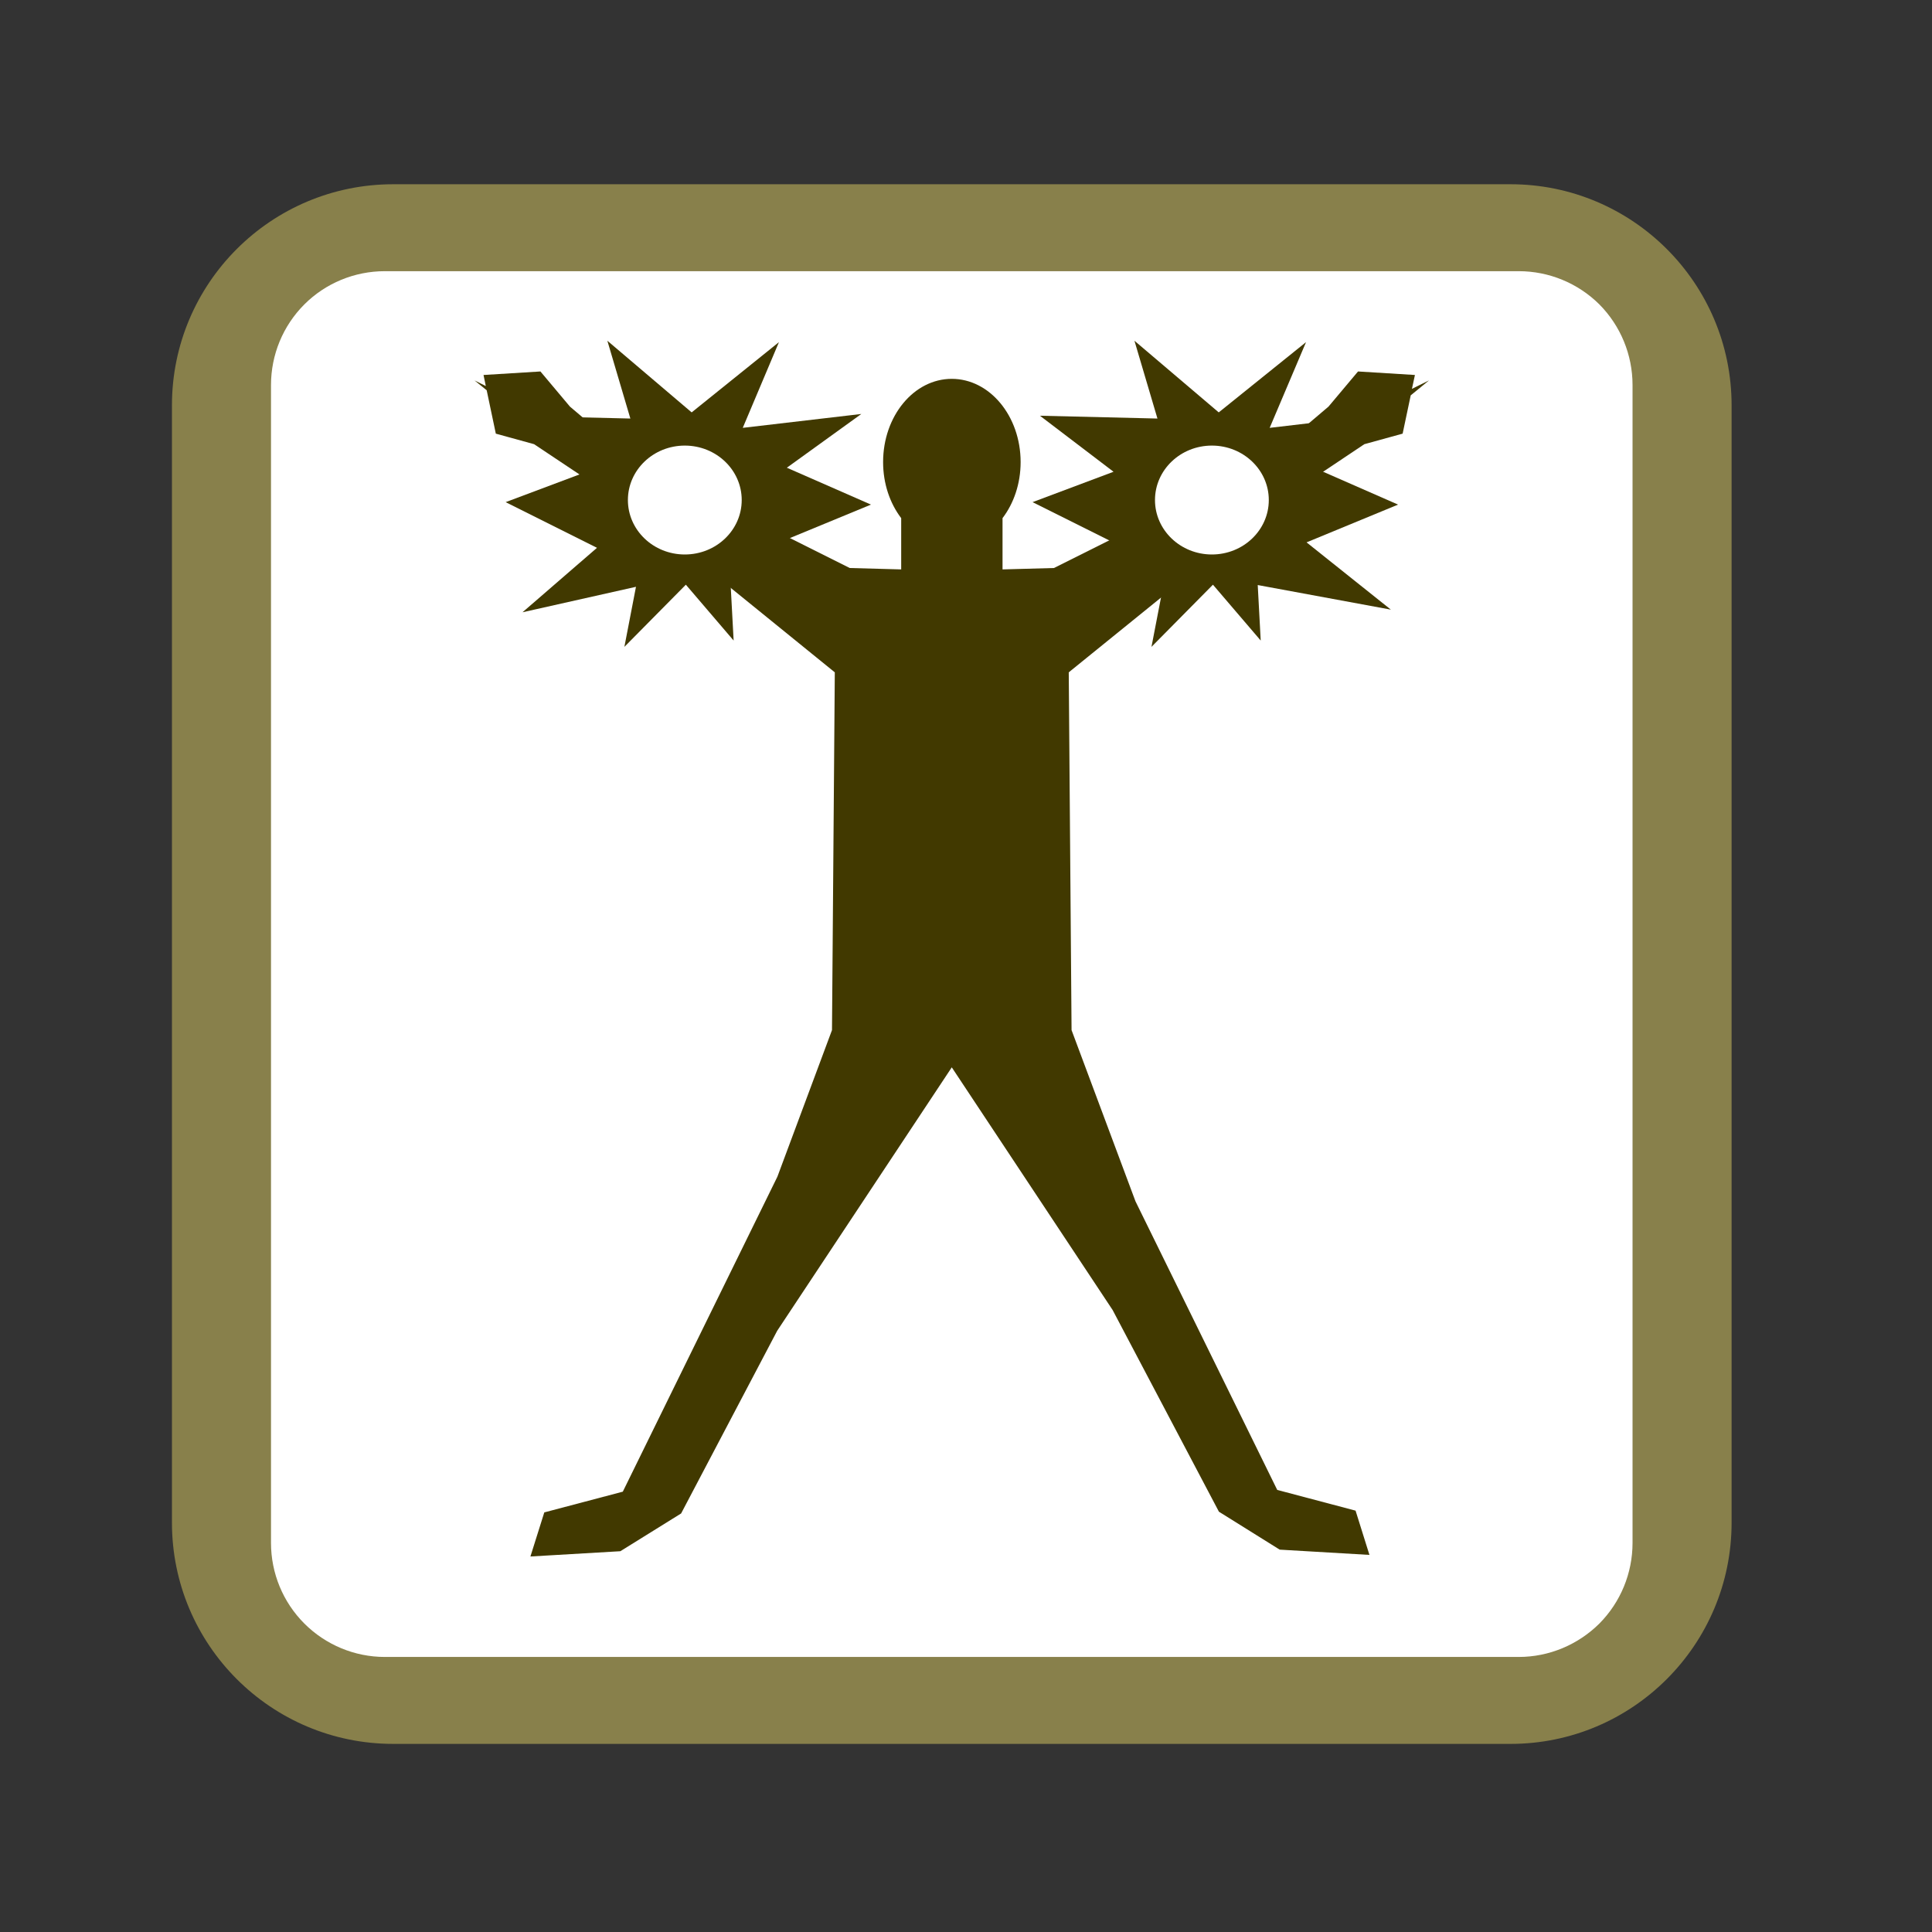 <?xml version="1.0" encoding="UTF-8" standalone="no"?><!DOCTYPE svg PUBLIC "-//W3C//DTD SVG 1.1//EN" "http://www.w3.org/Graphics/SVG/1.1/DTD/svg11.dtd"><svg width="100%" height="100%" viewBox="0 0 11 11" version="1.1" xmlns="http://www.w3.org/2000/svg" xmlns:xlink="http://www.w3.org/1999/xlink" xml:space="preserve" xmlns:serif="http://www.serif.com/" style="fill-rule:evenodd;clip-rule:evenodd;stroke-linejoin:round;stroke-miterlimit:2;"><rect x="0" y="0" width="11" height="11" fill="#333333" stroke="none"/><rect id="t2000_body_5" x="0.139" y="0.209" width="10.56" height="10.56" style="fill:none;"/><g><g><path d="M8.6,1.049c0.695,-0 1.259,0.564 1.259,1.259l0,6.361c0,0.696 -0.564,1.26 -1.259,1.26l-6.361,-0c-0.696,-0 -1.26,-0.564 -1.26,-1.26l0,-6.361c0,-0.695 0.564,-1.259 1.26,-1.259l6.361,-0Z" style="fill:#88804b;"/></g><g><path d="M8.647,1.544c0.172,-0 0.337,0.068 0.459,0.189c0.121,0.122 0.189,0.287 0.189,0.459c0,1.483 0,5.11 0,6.593c0,0.172 -0.068,0.337 -0.189,0.459c-0.122,0.121 -0.287,0.19 -0.459,0.19c-1.46,-0 -4.995,-0 -6.456,-0c-0.172,-0 -0.337,-0.069 -0.458,-0.19c-0.122,-0.122 -0.19,-0.287 -0.19,-0.459c0,-1.483 0,-5.11 0,-6.593c0,-0.172 0.068,-0.337 0.19,-0.459c0.121,-0.121 0.286,-0.189 0.458,-0.189c1.461,-0 4.996,-0 6.456,-0Z" style="fill:#fff;"/></g></g><g><path d="M4.426,6.7l0.311,-0.835l0.016,-2.037l-1.087,-0.882l-0.625,-0.417l-0.218,-0.06l-0.052,-0.247l-0.069,-0.056l0.064,0.032l-0.013,-0.063l0.324,-0.02l0.168,0.2l0.35,0.297l1.243,0.622l0.293,0.008l-0,-0.292c-0.064,-0.084 -0.103,-0.196 -0.103,-0.319c-0,-0.262 0.175,-0.474 0.391,-0.474c0.216,0 0.392,0.212 0.392,0.474c-0,0.123 -0.039,0.235 -0.103,0.319l0,0.292l0.293,-0.008l1.171,-0.586l0.392,-0.333l0.168,-0.2l0.324,0.02l-0.017,0.079l0.097,-0.048l-0.104,0.085l-0.046,0.218l-0.218,0.06l-0.456,0.305l-1.227,0.994l0.016,2.037l0.364,0.975l0.807,1.643l0.446,0.118l0.079,0.252l-0.511,-0.03l-0.346,-0.216l-0.605,-1.148l-0.916,-1.382l-0.994,1.5l-0.547,1.04l-0.346,0.215l-0.512,0.03l0.079,-0.251l0.447,-0.118l0.88,-1.793Z" style="fill:#413900;"/></g><g><g><g><g><path d="M4.918,3.471l-0.758,-0.14l0.017,0.316l-0.272,-0.318l-0.35,0.354l0.066,-0.342l-0.646,0.145l0.424,-0.367l-0.52,-0.26l0.461,-0.173l-0.42,-0.319l0.669,0.016l-0.131,-0.443l0.48,0.408l0.497,-0.4l-0.206,0.488l0.675,-0.079l-0.424,0.306l0.479,0.21l-0.521,0.215l0.48,0.383Z" style="fill:#413900;"/><ellipse cx="3.899" cy="2.847" rx="0.324" ry="0.31" style="fill:#fff;"/></g></g></g><g><g><g><path d="M7.919,3.471l-0.758,-0.14l0.017,0.316l-0.272,-0.318l-0.35,0.354l0.066,-0.342l-0.646,0.145l0.424,-0.367l-0.521,-0.26l0.461,-0.173l-0.419,-0.319l0.669,0.016l-0.131,-0.443l0.48,0.408l0.497,-0.4l-0.207,0.488l0.675,-0.079l-0.423,0.306l0.479,0.21l-0.521,0.215l0.48,0.383Z" style="fill:#413900;"/><ellipse cx="6.9" cy="2.847" rx="0.324" ry="0.31" style="fill:#fff;"/></g></g></g></g></svg>